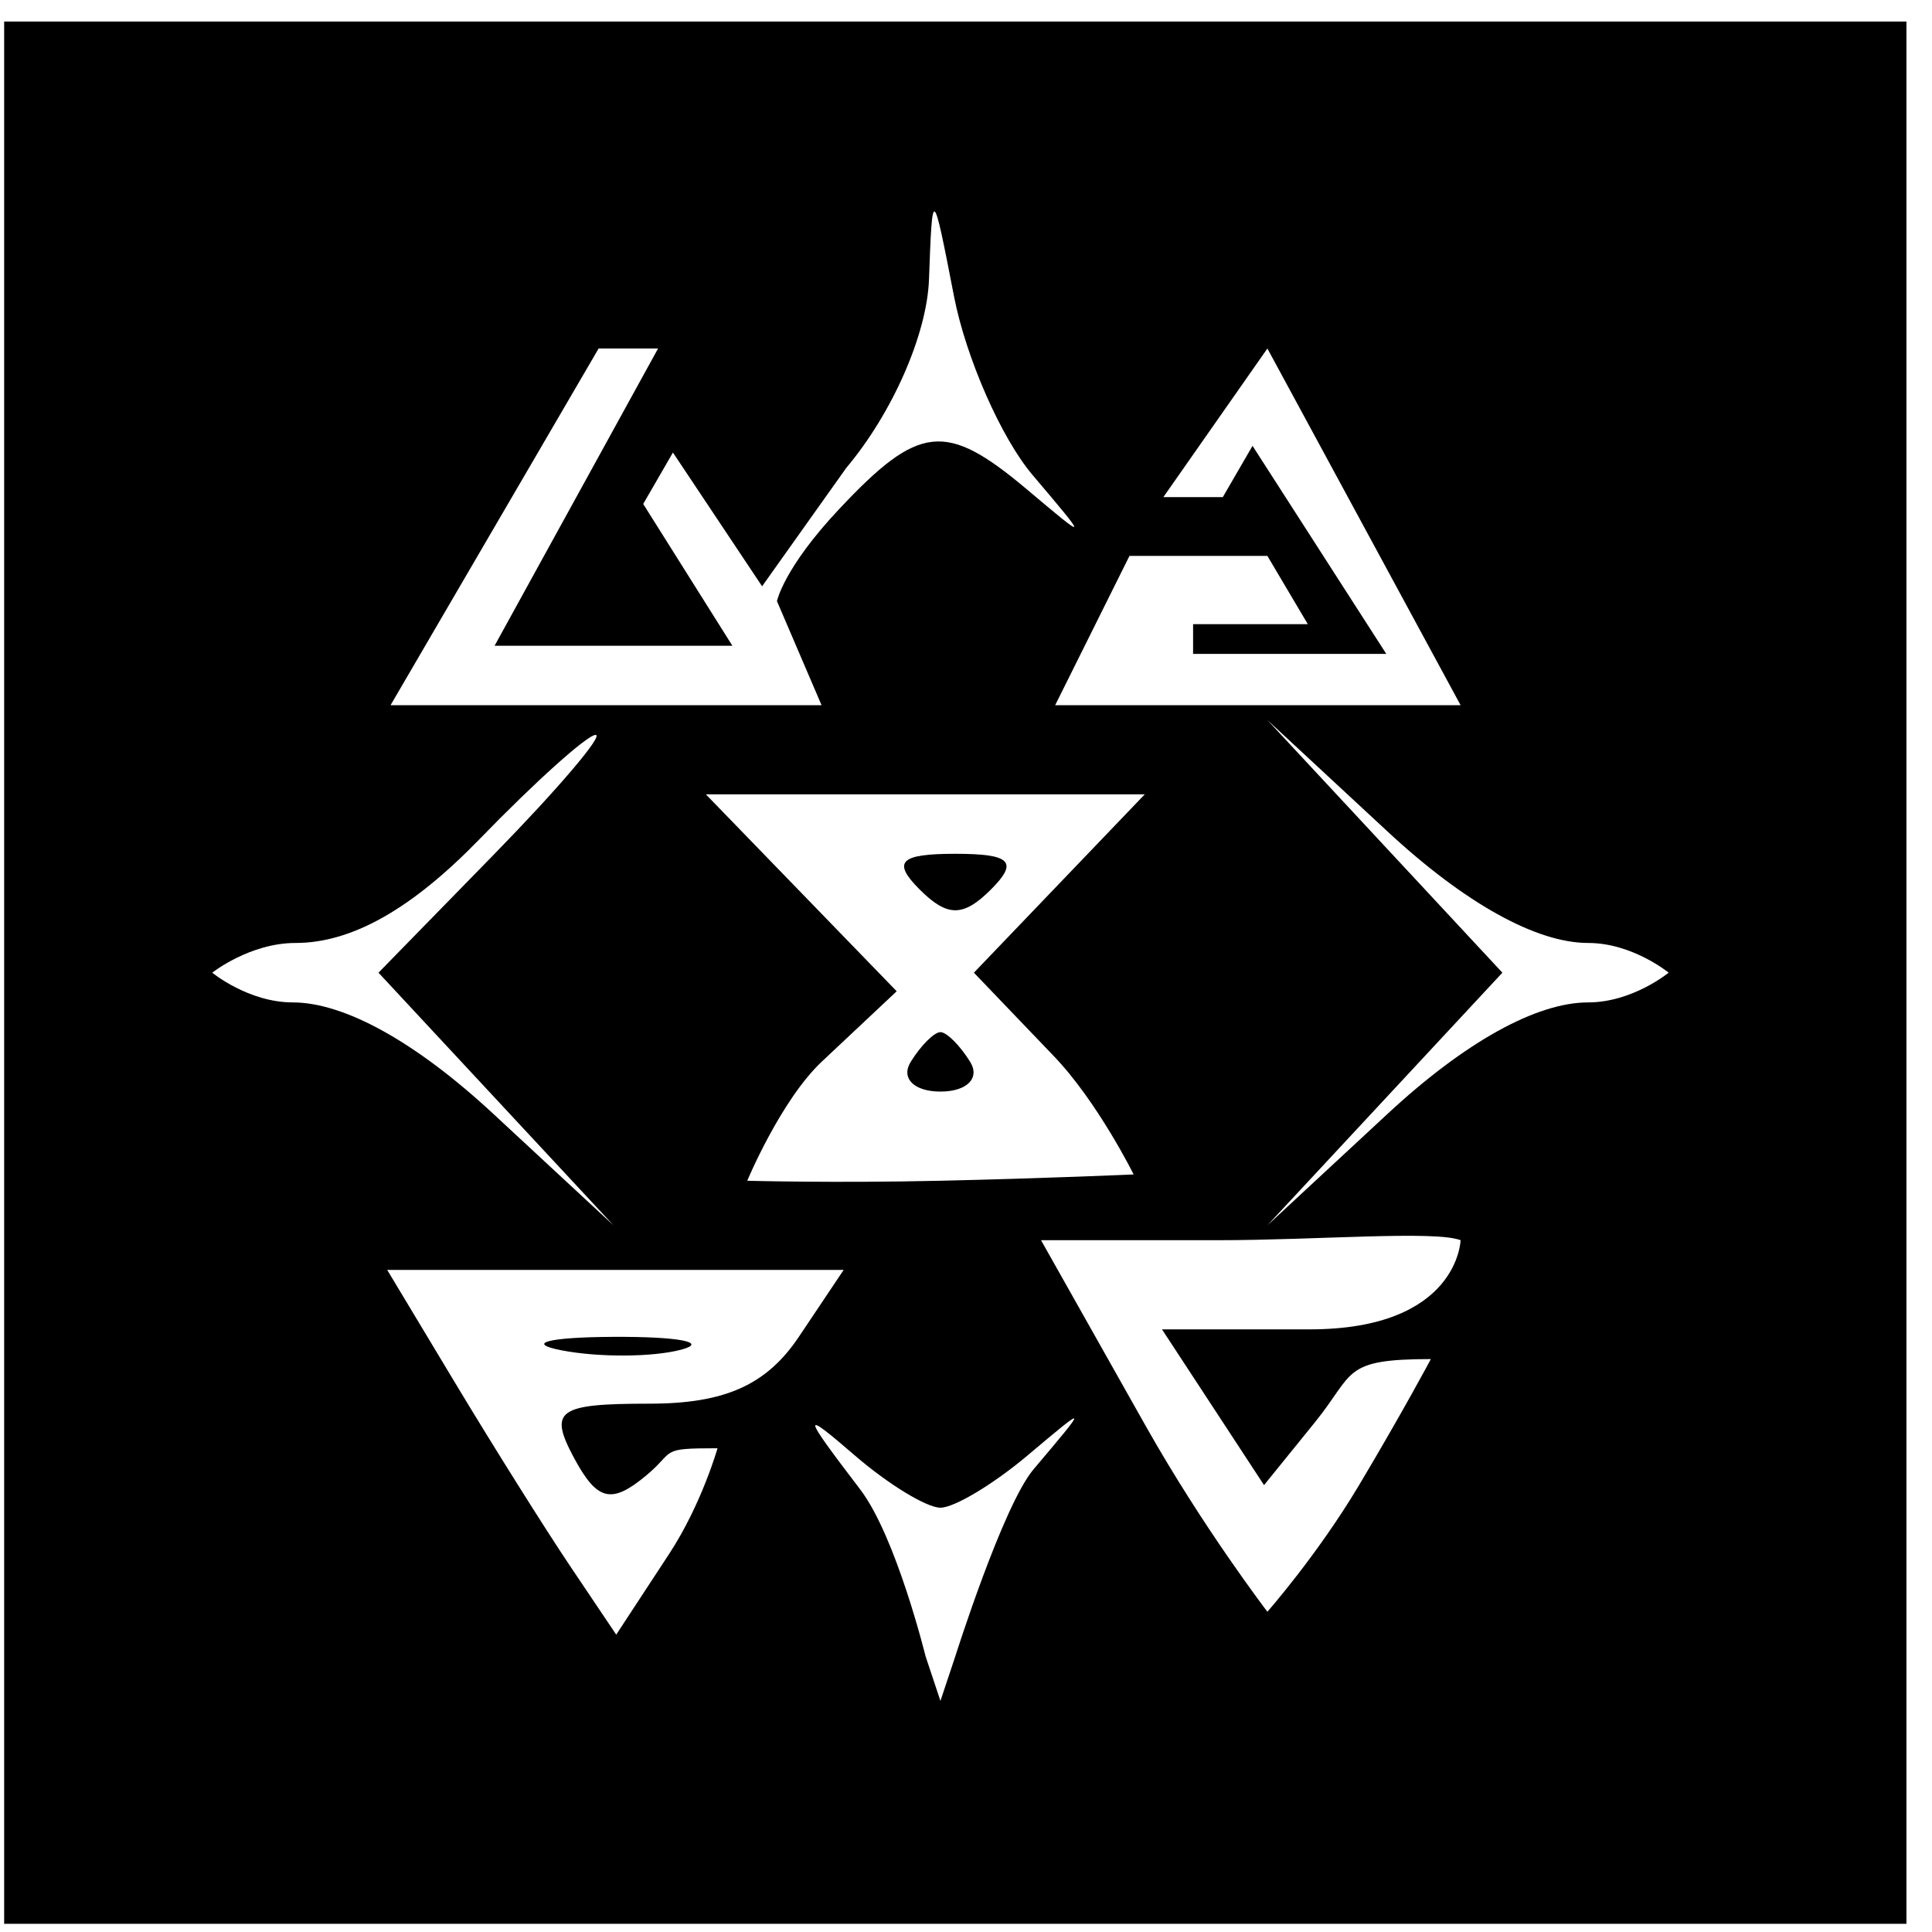 <svg width="65" height="65" viewBox="0 0 65 65" fill="none" xmlns="http://www.w3.org/2000/svg">
<path fill-rule="evenodd" clip-rule="evenodd" d="M0.14 32.725V64.725H32.14H64.14V32.725V0.725H32.14H0.14V32.725ZM34.732 15.972C36.639 18.223 36.638 18.224 34.561 16.475C31.822 14.169 30.924 14.262 28.229 17.131C26.359 19.121 26.14 20.225 26.14 20.225L27.64 23.725H13.14L20.14 11.725H22.14L16.64 21.725C16.64 21.725 18.715 21.725 20.64 21.725C22.274 21.725 24.64 21.725 24.64 21.725C24.64 21.725 24.64 21.725 21.64 16.955L22.64 15.225L25.64 19.725L28.468 15.747C30.025 13.897 31.188 11.247 31.255 9.398C31.369 6.261 31.378 6.267 32.097 9.972C32.497 12.032 33.683 14.732 34.732 15.972ZM49.14 23.725H35.5L38 18.703H42.64L44 21H40.14V22H46.64L42.14 15L41.14 16.725H39.14L42.64 11.725L49.14 23.725ZM16.64 28.725L12.734 32.725L16.687 36.975L20.64 41.225L16.598 37.475C13.995 35.06 11.592 33.725 9.848 33.725C8.359 33.725 7.14 32.725 7.14 32.725C7.14 32.725 8.402 31.725 9.944 31.725C11.835 31.725 13.851 30.586 16.14 28.225C18.006 26.3 19.76 24.725 20.039 24.725C20.318 24.725 18.788 26.525 16.64 28.725ZM53.432 31.725C54.921 31.725 56.14 32.725 56.14 32.725C56.14 32.725 54.921 33.725 53.432 33.725C51.688 33.725 49.285 35.06 46.682 37.475L42.64 41.225L46.593 36.975L50.546 32.725L46.593 28.475L42.64 24.225L46.682 27.975C49.285 30.39 51.688 31.725 53.432 31.725ZM35.64 29.725L32.766 32.725L35.453 35.53C36.931 37.072 38.14 39.513 38.14 39.513C38.14 39.513 35.215 39.644 31.64 39.725C28.065 39.806 25.14 39.725 25.14 39.725C25.14 39.725 26.271 37.011 27.654 35.712L30.168 33.35L26.958 30.037L23.748 26.725H31.131H38.514L35.64 29.725ZM30.94 29.925C31.873 30.858 32.407 30.858 33.34 29.925C34.273 28.992 34.007 28.725 32.14 28.725C30.273 28.725 30.007 28.992 30.94 29.925ZM30.64 35.725C30.3 36.275 30.75 36.725 31.64 36.725C32.53 36.725 32.98 36.275 32.64 35.725C32.3 35.175 31.85 34.725 31.64 34.725C31.43 34.725 30.98 35.175 30.64 35.725ZM49.14 41.725C49.14 41.725 49.066 44.725 44.058 44.725H39.094L40.811 47.345L42.527 49.965L44.244 47.845C45.588 46.185 45.14 45.725 48.14 45.725C48.14 45.725 47.19 47.509 45.719 49.975C44.325 52.312 42.64 54.225 42.64 54.225C42.64 54.225 40.484 51.413 38.546 47.975L35.024 41.725H41C44.287 41.725 48.274 41.392 49.14 41.725ZM26.877 44.975C25.791 46.596 24.387 47.225 21.853 47.225C18.764 47.225 18.454 47.446 19.307 49.04C20.088 50.496 20.566 50.616 21.734 49.647C22.751 48.803 22.14 48.725 24.14 48.725C24.14 48.725 23.606 50.61 22.516 52.274L20.732 54.996L19.186 52.696C18.336 51.431 16.602 48.67 15.333 46.56L13.027 42.725H20.705H28.384L26.877 44.975ZM18.902 45.432C20.146 45.671 21.946 45.662 22.902 45.412C23.858 45.162 22.84 44.966 20.64 44.977C18.44 44.988 17.658 45.193 18.902 45.432ZM31.64 50.725C32.103 50.725 33.418 49.937 34.561 48.975C36.631 47.232 36.632 47.234 34.772 49.434C33.745 50.649 32.14 55.725 32.14 55.725L31.64 57.225L31.14 55.725C31.14 55.725 30.15 51.697 28.94 50.11C26.963 47.518 26.946 47.403 28.769 48.975C29.885 49.937 31.177 50.725 31.64 50.725Z" fill="black"/>
</svg>
